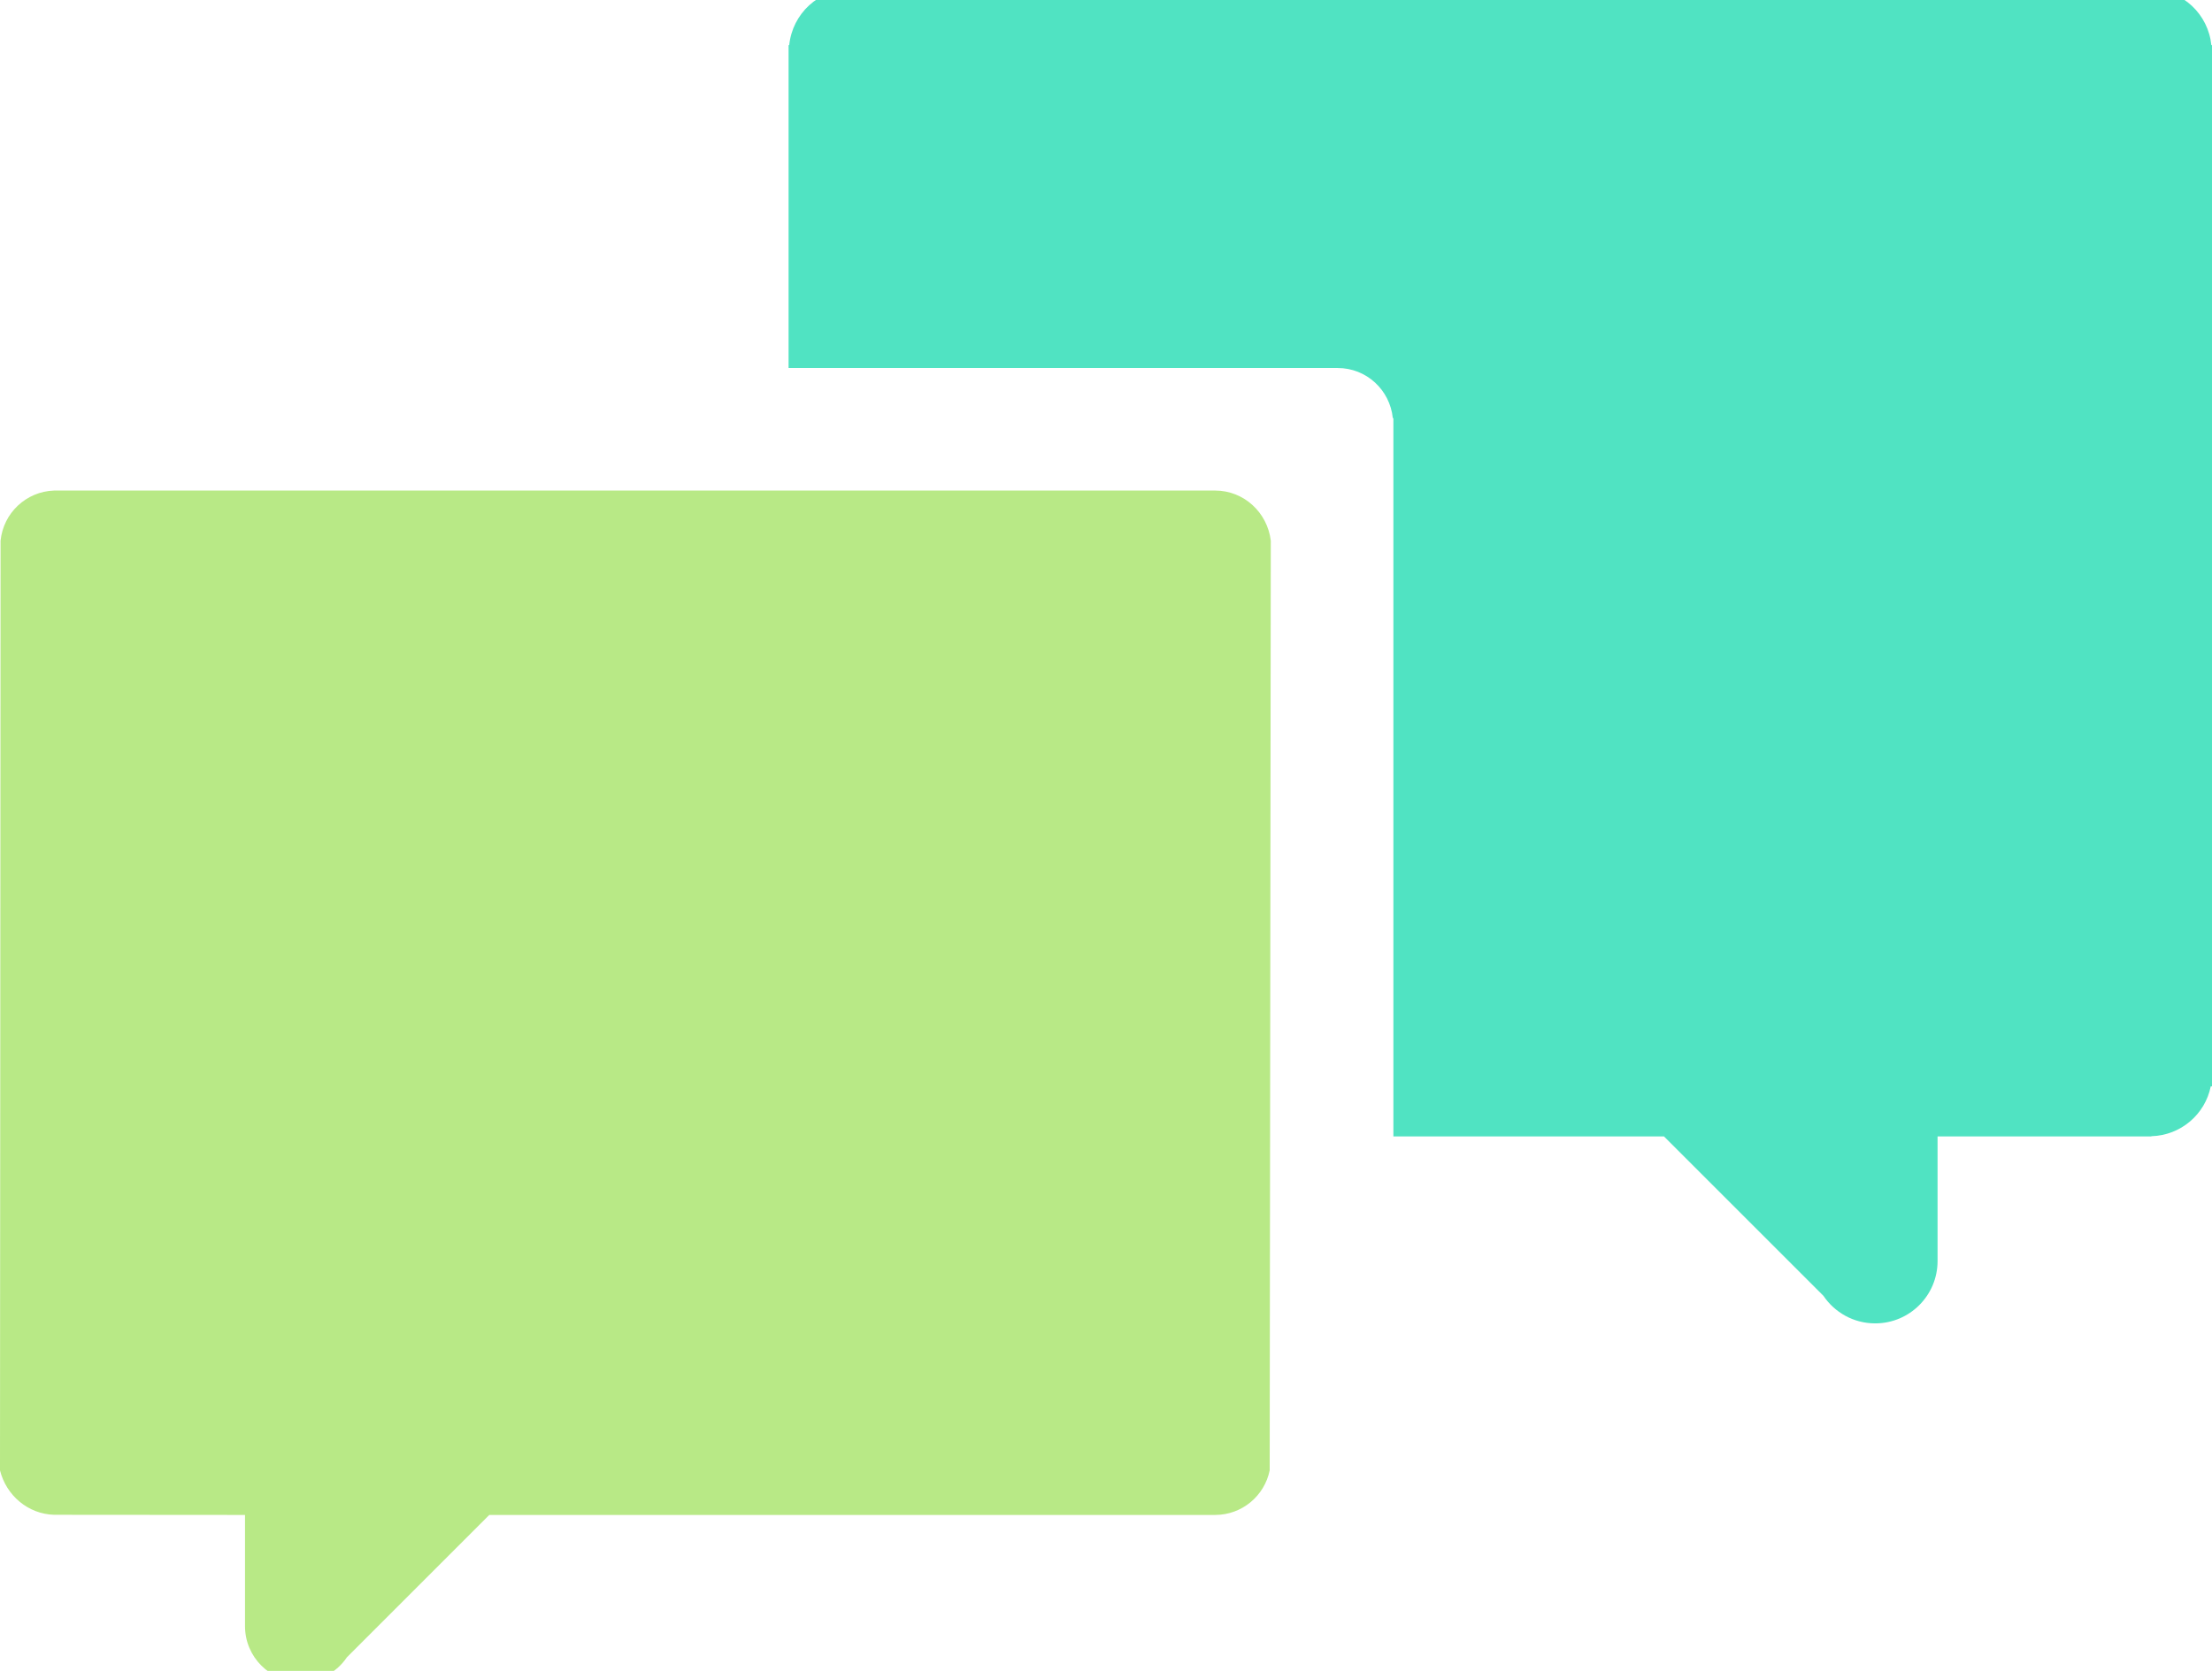 <?xml version="1.0" encoding="UTF-8" standalone="no"?>
<svg width="90px" height="68px" viewBox="0 0 90 68" version="1.1" xmlns="http://www.w3.org/2000/svg" xmlns:xlink="http://www.w3.org/1999/xlink" xmlns:sketch="http://www.bohemiancoding.com/sketch/ns">
    <!-- Generator: Sketch 3.0 (7574) - http://www.bohemiancoding.com/sketch -->
    <title>Slice 1</title>
    <description>Created with Sketch.</description>
    <defs></defs>
    <g id="Page-1" stroke="none" stroke-width="1" fill="none" fill-rule="evenodd" sketch:type="MSPage">
        <g id="fi-comments" sketch:type="MSLayerGroup">
            <g id="Group" sketch:type="MSShapeGroup">
                <path d="M89.974,1.838 C89.847,0.581 88.814,-0.403 87.531,-0.439 L87.531,-0.446 L34.624,-0.446 C33.309,-0.446 32.24,0.558 32.111,1.838 L32.085,1.838 L32.085,14.977 L54.427,14.977 C55.601,14.977 56.554,15.873 56.67,17.016 L56.693,17.016 L56.693,46.248 L67.702,46.248 L74.19,52.735 C74.646,53.412 75.419,53.857 76.296,53.857 C77.698,53.857 78.834,52.721 78.834,51.32 L78.834,46.248 L87.532,46.248 L87.532,46.24 C88.729,46.207 89.72,45.351 89.949,44.213 L90,44.213 L90,1.838 L89.974,1.838 L89.974,1.838 Z" id="Shape" fill="#50E3C2"></path>
                <path d="M2.204,19.964 C1.06,20.001 0.137,20.88 0.023,22.003 L0,59.838 C0.251,60.853 1.136,61.617 2.204,61.647 L9.969,61.653 L9.969,66.182 C9.969,67.432 10.984,68.447 12.235,68.447 C13.018,68.447 13.709,68.049 14.115,67.445 L19.907,61.653 L49.44,61.653 C50.536,61.653 51.451,60.873 51.66,59.838 L51.705,22.003 C51.568,20.859 50.614,19.964 49.44,19.964 L2.204,19.964 Z" id="Shape" fill="#B8E986"></path>
            </g>
        </g>
    </g>
</svg>